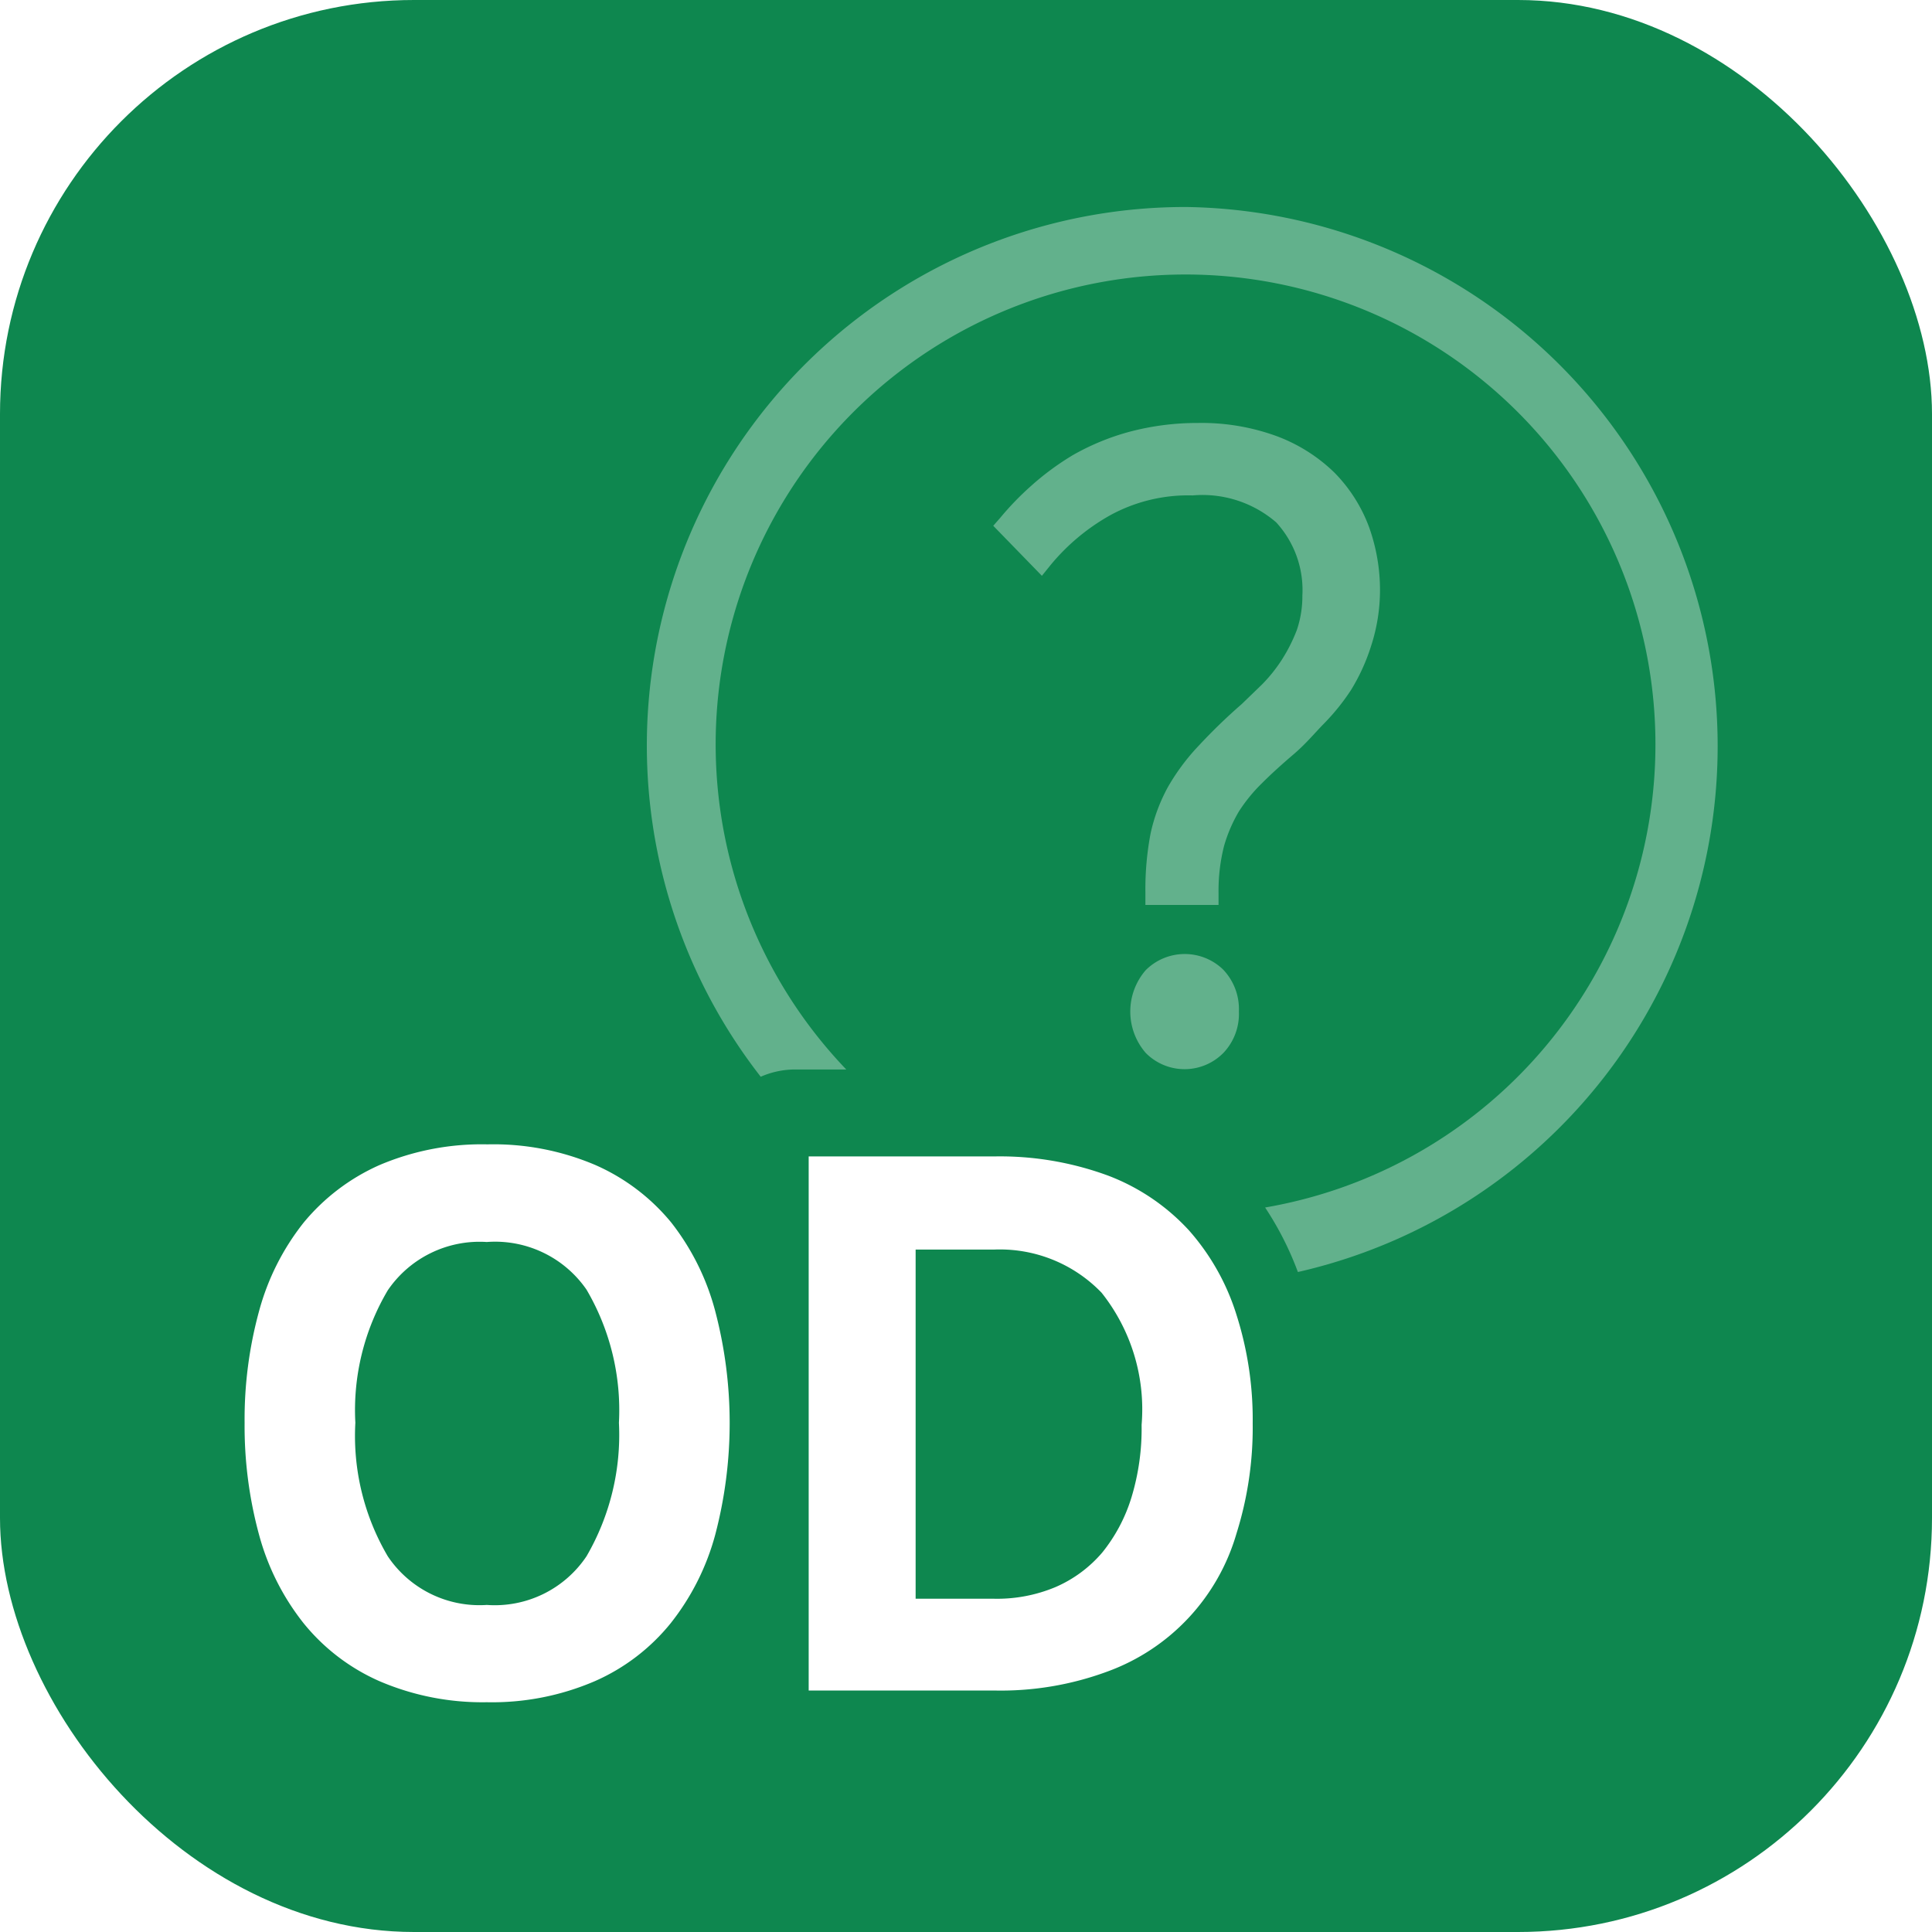 <svg id="a79ae1f7-cb4d-4d4d-9adc-23b7468a870a" data-name="SVG" xmlns="http://www.w3.org/2000/svg" width="56" height="56" viewBox="0 0 56 56"><defs><style>.d6ba7fb5-33b5-4617-acd1-afce12077fa6{fill:#0e874f;}.\30 2a272d5-3861-4c66-9f4e-248f99f1cd57,.a0ef378c-d7e6-4bfc-8074-410aab431c07{fill:#fff;}.a0ef378c-d7e6-4bfc-8074-410aab431c07{opacity:0.35;}</style></defs><title>app-ic_netact_ua_od_56dp</title><rect class="d6ba7fb5-33b5-4617-acd1-afce12077fa6" width="56" height="56" rx="12" ry="12"/><path class="a0ef378c-d7e6-4bfc-8074-410aab431c07" d="M35.45,28.1a1.66,1.66,0,0,1,.46,1.22,1.64,1.64,0,0,1-.45,1.2,1.58,1.58,0,0,1-2.25,0,1.83,1.83,0,0,1,0-2.4A1.6,1.6,0,0,1,35.45,28.1Zm2.9-7.1a6.35,6.35,0,0,0,.81-1,5.7,5.7,0,0,0,.58-1.27A5.24,5.24,0,0,0,40,17.12a5.41,5.41,0,0,0-.32-1.85,4.45,4.45,0,0,0-1-1.57h0A4.79,4.79,0,0,0,37,12.64a6.33,6.33,0,0,0-2.28-.38,7.66,7.66,0,0,0-2,.26,7,7,0,0,0-1.62.67,7.87,7.87,0,0,0-1.22.9A8.45,8.45,0,0,0,29,15l-.21.24,1.41,1.45.25-.31a6.11,6.11,0,0,1,1.72-1.44,4.71,4.71,0,0,1,2.4-.58,3.27,3.27,0,0,1,2.42.78,2.9,2.9,0,0,1,.76,2.12,3.05,3.05,0,0,1-.16,1,4.73,4.73,0,0,1-.44.87,4.43,4.43,0,0,1-.57.71l-.59.57a16.42,16.42,0,0,0-1.25,1.21,6.23,6.23,0,0,0-.88,1.18,5,5,0,0,0-.51,1.36,8.63,8.63,0,0,0-.15,1.71v.36h2.12v-.36a5.26,5.26,0,0,1,.16-1.35,4.31,4.31,0,0,1,.43-1,4.72,4.72,0,0,1,.67-.82c.27-.27.58-.55.92-.84S38.07,21.29,38.35,21Zm-4-15A15.61,15.61,0,0,0,22.05,31.21,2.48,2.48,0,0,1,23,31h1.53a13.62,13.62,0,1,1,12.14,4,9.13,9.13,0,0,1,.95,1.87A15.63,15.63,0,0,0,34.38,6Z"/><path class="02a272d5-3861-4c66-9f4e-248f99f1cd57" d="M7.09,41.24A11.87,11.87,0,0,1,7.51,38,7.1,7.1,0,0,1,8.8,35.44,6,6,0,0,1,11,33.77a7.57,7.57,0,0,1,3.13-.6,7.53,7.53,0,0,1,3.13.6,5.93,5.93,0,0,1,2.2,1.67A7.1,7.1,0,0,1,20.73,38a12.75,12.75,0,0,1,0,6.49,7.1,7.1,0,0,1-1.29,2.56,5.85,5.85,0,0,1-2.2,1.68,7.53,7.53,0,0,1-3.13.61A7.56,7.56,0,0,1,11,48.73,5.86,5.86,0,0,1,8.8,47.05a7.1,7.1,0,0,1-1.29-2.56A12,12,0,0,1,7.09,41.24Zm3.21,0a6.88,6.88,0,0,0,.94,3.87,3.2,3.2,0,0,0,2.87,1.41A3.2,3.2,0,0,0,17,45.11a7,7,0,0,0,.94-3.87A6.9,6.9,0,0,0,17,37.38,3.22,3.22,0,0,0,14.11,36a3.22,3.22,0,0,0-2.87,1.4A6.82,6.82,0,0,0,10.3,41.24Zm18.5-7.72a9.07,9.07,0,0,1,3.33.56,6.14,6.14,0,0,1,2.33,1.58,6.7,6.7,0,0,1,1.38,2.45,10,10,0,0,1,.47,3.15,10.23,10.23,0,0,1-.47,3.19,6.05,6.05,0,0,1-3.74,4,8.91,8.91,0,0,1-3.3.55H23.44V33.52Zm0,12.82A4.38,4.38,0,0,0,30.6,46a3.72,3.72,0,0,0,1.35-1,4.75,4.75,0,0,0,.85-1.61,6.86,6.86,0,0,0,.29-2.09,5.43,5.43,0,0,0-1.16-3.83,4.09,4.09,0,0,0-3.13-1.25H26.54V46.34Z"/></svg>